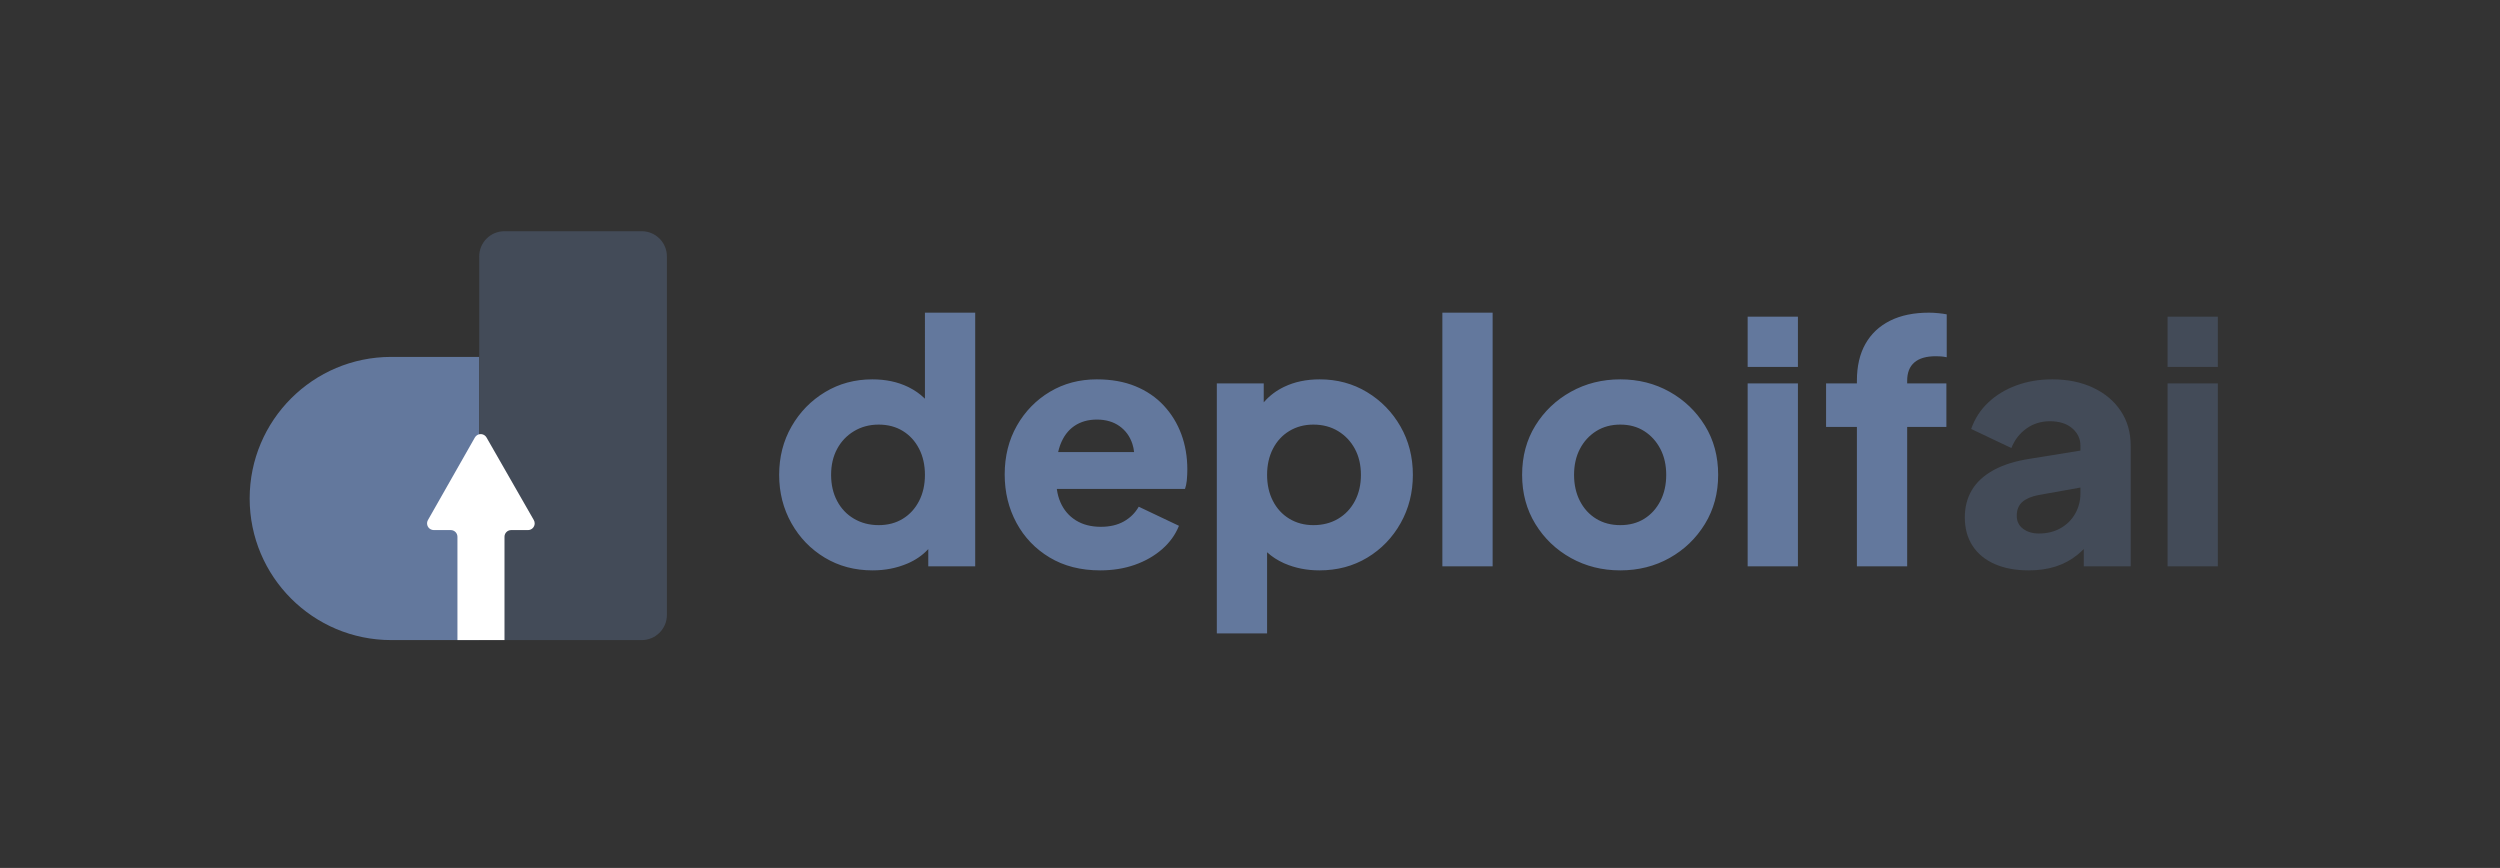 <svg xmlns="http://www.w3.org/2000/svg" viewBox="0 0 1492 518">
  <rect x="0" y="0" width="1492" height="518" fill="#333333" stroke="none"/>
  <g fill="none" fill-rule="evenodd" transform="translate(149 138)">
    <path fill="#63789D" d="M0,75 L52.5,75 C99.168,75 137,112.832 137,159.5 C137,206.168 99.168,244 52.5,244 L0,244 L0,244 L0,75 Z" transform="matrix(-1 0 0 1 137 0)"/>
    <path fill="#434B58" d="M152,0 L234,0 C242.284,-1.52179594e-15 249,6.716 249,15 L249,229 C249,237.284 242.284,244 234,244 L137,244 L137,244 L137,15 C137,6.716 143.716,1.52179594e-15 152,0 Z"/>
    <path fill="#FFF" d="M134.402,123.096 L106.396,172.374 C105.305,174.295 105.977,176.737 107.898,177.828 C108.5,178.171 109.181,178.351 109.874,178.351 L120,178.351 C122.209,178.351 124,180.141 124,182.351 L124,244 L124,244 L152.08,244 L152.08,182.351 C152.08,180.141 153.871,178.351 156.08,178.351 L166.1,178.351 C168.309,178.351 170.1,176.56 170.1,174.351 C170.1,173.653 169.918,172.968 169.571,172.363 L141.351,123.084 C140.253,121.167 137.809,120.503 135.892,121.601 C135.271,121.957 134.756,122.473 134.402,123.096 Z"/>
    <g fill-rule="nonzero" transform="translate(316 48.6)">
      <path fill="#63789D" d="M55.8,153.8 C63.267,153.8 70.2,152.433 76.6,149.7 C81.4,147.65 85.45,144.869 88.75,141.356 L88.999,141.087 L89,151.4 L117,151.4 L117,2.7000624e-13 L87,2.7000624e-13 L86.999,51.369 L86.569,50.948 C83.95,48.437 80.919,46.316 77.477,44.585 L76.9,44.3 C70.7,41.3 63.6,39.8 55.6,39.8 C45.2,39.8 35.8,42.333 27.4,47.4 C19,52.467 12.333,59.3 7.4,67.9 C2.467,76.5 -3.41060513e-13,86.133 -3.41060513e-13,96.8 C-3.41060513e-13,107.333 2.433,116.933 7.3,125.6 C12.167,134.267 18.8,141.133 27.2,146.2 C35.6,151.267 45.133,153.8 55.8,153.8 Z M59.4,126.8 C53.933,126.8 49.033,125.533 44.7,123 C40.367,120.467 37,116.933 34.6,112.4 C32.2,107.867 31,102.667 31,96.8 C31,90.933 32.2,85.767 34.6,81.3 C37,76.833 40.367,73.3 44.7,70.7 C49.033,68.1 53.933,66.8 59.4,66.8 C64.867,66.8 69.667,68.067 73.8,70.6 C77.933,73.133 81.167,76.667 83.5,81.2 C85.833,85.733 87,90.933 87,96.8 C87,102.667 85.833,107.867 83.5,112.4 C81.167,116.933 77.933,120.467 73.8,123 C69.667,125.533 64.867,126.8 59.4,126.8 Z M191.6,153.8 C199.067,153.8 205.933,152.7 212.2,150.5 C218.467,148.3 223.9,145.2 228.5,141.2 C233.1,137.2 236.467,132.533 238.6,127.2 L238.6,127.2 L214.6,115.8 C212.467,119.533 209.5,122.467 205.7,124.6 C201.9,126.733 197.333,127.8 192,127.8 C186.133,127.8 181.133,126.5 177,123.9 C172.867,121.3 169.8,117.667 167.8,113 C166.834,110.747 166.164,108.323 165.789,105.729 L165.717,105.2 L242.2,105.2 C242.689,103.856 243.038,102.259 243.247,100.41 L243.3,99.9 C243.5,97.833 243.6,95.733 243.6,93.6 C243.6,86 242.4,78.967 240,72.5 C237.6,66.033 234.1,60.333 229.5,55.4 C224.9,50.467 219.267,46.633 212.6,43.9 C205.933,41.167 198.267,39.8 189.6,39.8 C179.2,39.8 169.867,42.267 161.6,47.2 C153.333,52.133 146.767,58.867 141.9,67.4 C137.033,75.933 134.6,85.667 134.6,96.6 C134.6,107.133 136.933,116.733 141.6,125.4 C146.267,134.067 152.867,140.967 161.4,146.1 C169.933,151.233 180,153.8 191.6,153.8 Z M211.822,83.2 L166.497,83.2 L166.514,83.126 C166.814,81.793 167.179,80.523 167.611,79.314 L167.8,78.8 C169.667,73.867 172.467,70.133 176.2,67.6 C179.933,65.067 184.4,63.8 189.6,63.8 C194.933,63.8 199.433,65.1 203.1,67.7 C206.767,70.3 209.333,73.833 210.8,78.3 C211.306,79.84 211.645,81.456 211.818,83.147 L211.822,83.2 Z M291.2,191.4 L291.2,142.987 L291.27,143.052 C294.115,145.639 297.395,147.769 301.11,149.44 L301.7,149.7 C308.033,152.433 314.933,153.8 322.4,153.8 C333.067,153.8 342.6,151.267 351,146.2 C359.4,141.133 366.033,134.267 370.9,125.6 C375.767,116.933 378.2,107.333 378.2,96.8 C378.2,86.133 375.733,76.5 370.8,67.9 C365.867,59.3 359.2,52.467 350.8,47.4 C342.4,42.333 333,39.8 322.6,39.8 C314.6,39.8 307.5,41.3 301.3,44.3 C296.65,46.55 292.731,49.494 289.544,53.131 L289.2,53.531 L289.2,42.2 L261.2,42.2 L261.2,191.4 L291.2,191.4 Z M318.8,126.8 C313.467,126.8 308.7,125.533 304.5,123 C300.3,120.467 297.033,116.933 294.7,112.4 C292.367,107.867 291.2,102.667 291.2,96.8 C291.2,90.933 292.367,85.733 294.7,81.2 C297.033,76.667 300.3,73.133 304.5,70.6 C308.7,68.067 313.467,66.8 318.8,66.8 C324.4,66.8 329.333,68.1 333.6,70.7 C337.867,73.3 341.2,76.833 343.6,81.3 C346,85.767 347.2,90.933 347.2,96.8 C347.2,102.667 346,107.867 343.6,112.4 C341.2,116.933 337.867,120.467 333.6,123 C329.333,125.533 324.4,126.8 318.8,126.8 Z M425.8,151.4 L425.8,2.7000624e-13 L395.8,2.7000624e-13 L395.8,151.4 L425.8,151.4 Z M502,153.8 C512.8,153.8 522.6,151.333 531.4,146.4 C540.2,141.467 547.233,134.7 552.5,126.1 C557.767,117.5 560.4,107.733 560.4,96.8 C560.4,85.733 557.767,75.933 552.5,67.4 C547.233,58.867 540.2,52.133 531.4,47.2 C522.6,42.267 512.8,39.8 502,39.8 C491.2,39.8 481.367,42.267 472.5,47.2 C463.633,52.133 456.567,58.867 451.3,67.4 C446.033,75.933 443.4,85.733 443.4,96.8 C443.4,107.733 446.033,117.5 451.3,126.1 C456.567,134.7 463.633,141.467 472.5,146.4 C481.367,151.333 491.2,153.8 502,153.8 Z M502,126.8 C496.533,126.8 491.733,125.533 487.6,123 C483.467,120.467 480.233,116.933 477.9,112.4 C475.567,107.867 474.4,102.667 474.4,96.8 C474.4,90.933 475.567,85.767 477.9,81.3 C480.233,76.833 483.467,73.3 487.6,70.7 C491.733,68.1 496.533,66.8 502,66.8 C507.467,66.8 512.233,68.1 516.3,70.7 C520.367,73.3 523.567,76.833 525.9,81.3 C528.233,85.767 529.4,90.933 529.4,96.8 C529.4,102.667 528.233,107.867 525.9,112.4 C523.567,116.933 520.367,120.467 516.3,123 C512.233,125.533 507.467,126.8 502,126.8 Z M608,32.4 L608,2.4 L578,2.4 L578,32.4 L608,32.4 Z M608,151.4 L608,42.2 L578,42.2 L578,151.4 L608,151.4 Z M673.2,151.4 L673.2,68.2 L696.6,68.2 L696.6,42.2 L673.2,42.2 L673.2,40.6 C673.2,35.8 674.633,32.167 677.5,29.7 C680.367,27.233 684.6,26 690.2,26 C691.267,26 692.3,26.033 693.3,26.1 C694.3,26.167 695.467,26.333 696.8,26.6 L696.8,26.6 L696.8,1 C695.467,0.733 693.8,0.5 691.8,0.3 C689.8,0.1 687.933,2.7000624e-13 686.2,2.7000624e-13 C677.133,2.7000624e-13 669.4,1.6 663,4.8 C656.6,8 651.7,12.6 648.3,18.6 C644.9,24.6 643.2,31.933 643.2,40.6 L643.2,40.6 L643.2,42.2 L624.8,42.2 L624.8,68.2 L643.2,68.2 L643.2,151.4 L673.2,151.4 Z"/>
      <path fill="#434B58" d="M745.8,153.8 C751.667,153.8 757,153.033 761.8,151.5 C766.6,149.967 770.933,147.633 774.8,144.5 C776.089,143.456 777.341,142.319 778.556,141.089 L778.6,141.043 L778.6,151.4 L806.6,151.4 L806.6,79.4 C806.6,71.533 804.633,64.633 800.7,58.7 C796.767,52.767 791.267,48.133 784.2,44.8 C777.133,41.467 769,39.8 759.8,39.8 C752.067,39.8 744.933,41 738.4,43.4 C731.867,45.8 726.267,49.2 721.6,53.6 C716.933,58 713.533,63.267 711.4,69.4 L711.4,69.4 L735.4,80.8 C737.267,76 740.233,72.133 744.3,69.2 C748.367,66.267 753.067,64.8 758.4,64.8 C764,64.8 768.433,66.2 771.7,69 C774.967,71.8 776.6,75.267 776.6,79.4 L776.6,79.4 L776.6,82.317 L746.4,87.2 C738.013,88.49 730.968,90.655 725.266,93.693 L724.7,94 C718.9,97.2 714.6,101.167 711.8,105.9 C709,110.633 707.6,116.067 707.6,122.2 C707.6,128.733 709.133,134.367 712.2,139.1 C715.267,143.833 719.667,147.467 725.4,150 C731.133,152.533 737.933,153.8 745.8,153.8 Z M751.8,131.8 C748.067,131.8 744.933,130.867 742.4,129 C739.867,127.133 738.6,124.533 738.6,121.2 C738.6,117.6 739.733,114.833 742,112.9 C744.267,110.967 747.533,109.6 751.8,108.8 L751.8,108.8 L776.6,104.371 L776.6,107.8 C776.6,112.017 775.651,115.897 773.753,119.44 L773.5,119.9 C771.433,123.567 768.533,126.467 764.8,128.6 C761.067,130.733 756.733,131.8 751.8,131.8 Z M858.6,32.4 L858.6,2.4 L828.6,2.4 L828.6,32.4 L858.6,32.4 Z M858.6,151.4 L858.6,42.2 L828.6,42.2 L828.6,151.4 L858.6,151.4 Z"/>
    </g>
  </g>
</svg>
